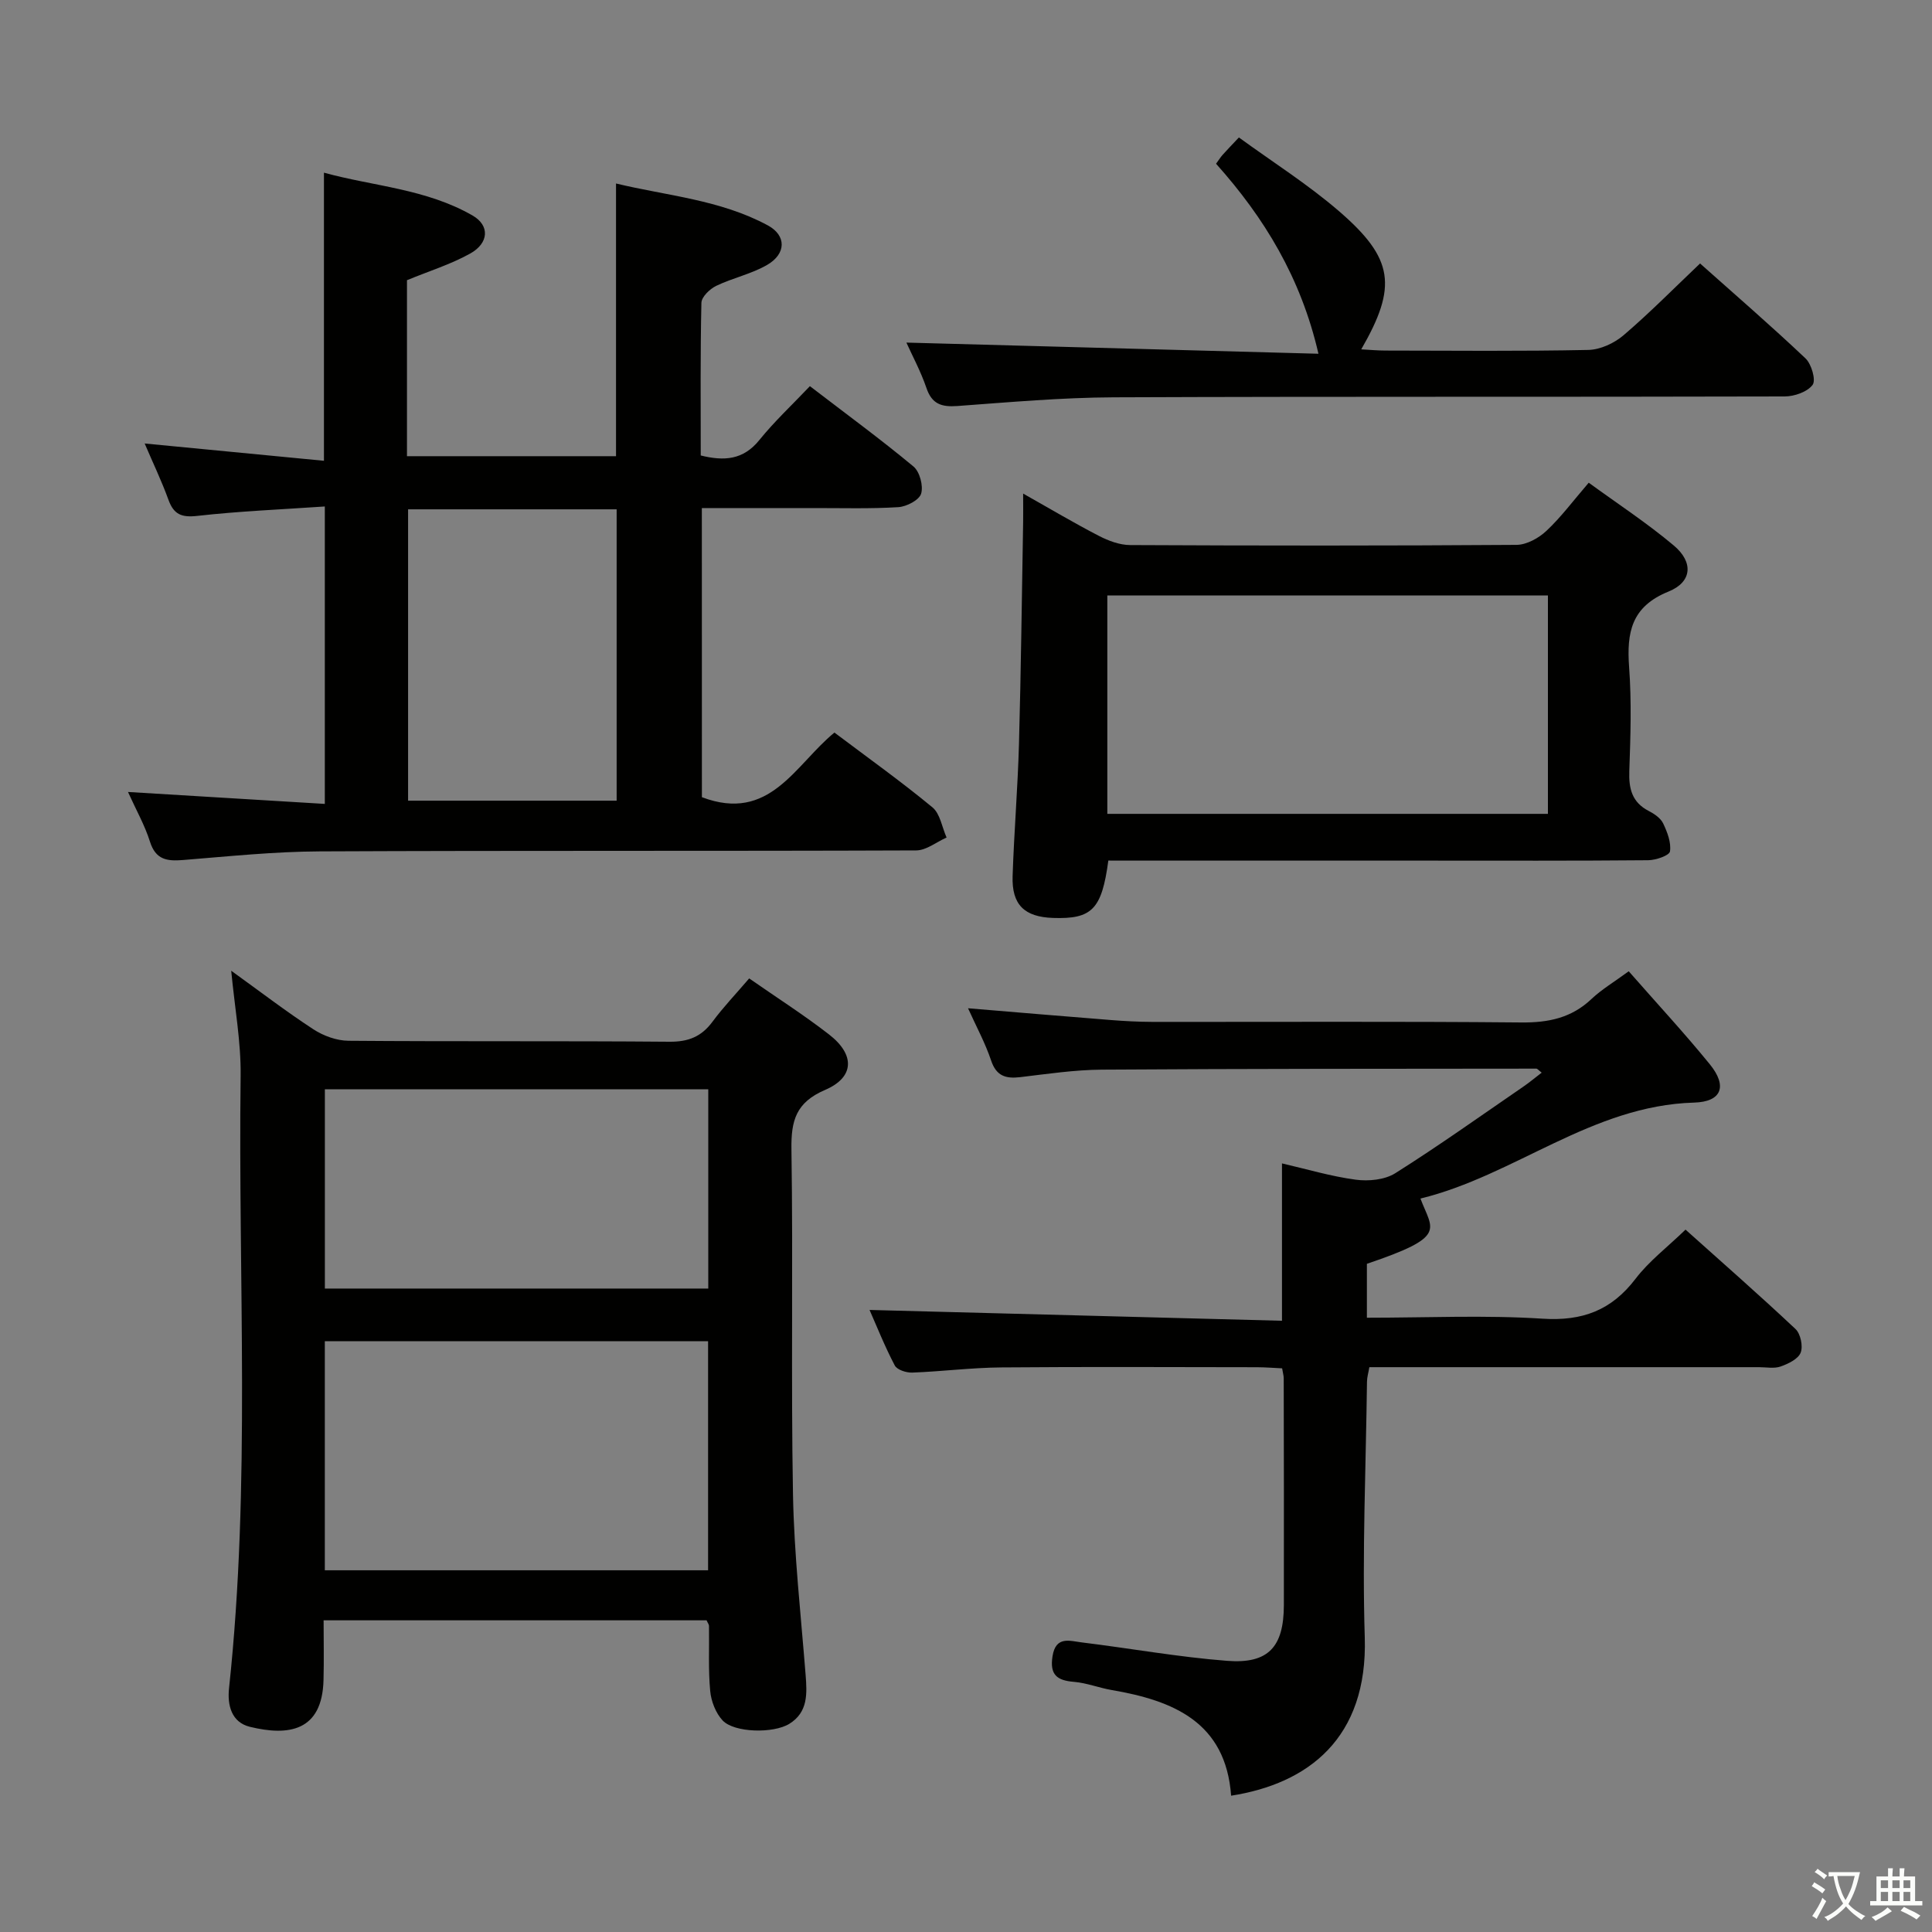 <svg enable-background="new 0 0 400 400" viewBox="0 0 400 400" xmlns="http://www.w3.org/2000/svg"><rect x="0" y="0" width="400" height="400" fill="#808080" stroke="none"/><path d="m377.9 391.2c-.2.3-.4.5-.6.8-.7-.6-1.4-1-2.2-1.5.2-.3.4-.5.5-.8.6.4 1.4.8 2.3 1.5zm-1.8 6.1c-.2-.2-.5-.4-.9-.6.4-.6.8-1.2 1.2-1.9s.7-1.3.9-1.9c.3.3.5.5.8.7-.7 1.3-1.4 2.6-2 3.7zm2.2-9c-.3.3-.5.5-.6.8-.6-.6-1.3-1.1-2-1.5.3-.3.5-.5.6-.7.6.5 1.3.9 2 1.4zm.3.2v-.9h2 4.5c-.3 1.3-.6 2.5-1 3.6s-.9 2.1-1.4 3c.4.5 1 1 1.6 1.4s1.2.8 1.9 1.1c-.3.2-.5.4-.8.8-.4-.3-1-.7-1.6-1.2s-1.2-1.1-1.6-1.6c-.5.6-1.1 1.1-1.7 1.6s-1.4.9-2.1 1.4c-.1-.3-.3-.5-.7-.8.6-.2 1.2-.5 1.9-1s1.4-1.1 2-1.8c-.5-.8-.9-1.6-1.2-2.5s-.6-2-.8-3.2c-.4.1-.7.1-1 .1zm2.5 2.7c.3 1 .7 1.7 1 2.2.3-.5.6-1.1 1-2s.6-1.9.9-3h-3.2-.4c.1.9.3 1.8.7 2.8z" fill="#fbfcfa"/><path d="m396.5 388.5v1.5 3.6h1.5v.9c-.4 0-1 0-1.7 0h-7.9c-.5 0-.9 0-1.2 0v-.9h1.3v-3.5c0-.7 0-1.2 0-1.6h2.4c0-.8 0-1.4 0-1.7h1c0 .3-.1.8-.1 1.7h1.5c0-.8 0-1.4 0-1.7h1c0 .3-.1.9-.1 1.7zm-8.2 9.2c-.2-.3-.5-.5-.8-.8.8-.3 1.4-.6 1.9-.9s1-.7 1.4-1.1c.3.3.6.5.9.8-1.6 1-2.8 1.6-3.4 2zm2.6-6.8v-1.6h-1.5v1.6zm0 2.7v-1.9h-1.5v1.9zm2.4-2.7v-1.6h-1.5v1.6zm0 2.7v-1.9h-1.5v1.9zm.2 2 .7-.8c.4.2.9.5 1.6.8s1.3.7 1.8 1c-.3.3-.5.5-.8.8-.4-.3-1.5-1-3.3-1.8zm2-4.7v-1.6h-1.4v1.6zm0 2.7v-1.9h-1.4v1.9z" fill="#fbfcfa"/><g fill="#010100"><path d="m145.32 165.05c14.09 5.33 19.26-6.69 27.44-13.38 6.85 5.16 13.76 10.09 20.29 15.48 1.6 1.32 1.98 4.12 2.93 6.25-2.1.93-4.19 2.66-6.3 2.67-41.15.16-82.31.01-123.46.2-9.45.04-18.9 1.03-28.34 1.79-3.33.27-5.65-.07-6.83-3.8-1.07-3.4-2.87-6.57-4.55-10.29 13.95.85 27.16 1.65 40.75 2.47 0-20.81 0-40.71 0-61.58-8.99.62-17.73.97-26.4 1.95-3.29.37-4.88-.31-5.98-3.35-1.4-3.86-3.18-7.57-4.92-11.64 12.58 1.21 24.74 2.38 37.12 3.58 0-20.32 0-39.56 0-59.65 10.17 2.81 21.18 3.33 30.8 8.89 3.55 2.05 3.37 5.69-.53 7.86-4.01 2.23-8.49 3.62-13.08 5.51v36.44h43.28c0-18.66 0-37.22 0-56.46 10.46 2.53 21.56 3.34 31.44 8.68 3.86 2.09 3.82 5.88-.16 8.18-3.26 1.89-7.13 2.69-10.55 4.34-1.32.64-3.02 2.28-3.05 3.5-.24 10.47-.14 20.95-.14 31.61 4.82 1.19 8.79.96 12.14-3.2 3.11-3.85 6.77-7.26 10.46-11.15 7.6 5.83 14.69 11.02 21.44 16.63 1.3 1.08 2.08 4.01 1.59 5.63-.4 1.32-3 2.68-4.71 2.79-5.81.36-11.65.18-17.49.19-7.63.01-15.26 0-23.2 0 .01 20.33.01 40.22.01 59.86zm-17.65.72c0-20.39 0-40.28 0-60.32-14.56 0-28.8 0-43.18 0v60.32z"/><path d="m146.29 335.47c-26.12 0-52.36 0-79.29 0 0 4.17.09 8.28-.02 12.37-.27 10.63-7.25 11.63-15.24 9.68-3.81-.93-4.7-4.46-4.32-7.99 4.52-42.19 1.86-84.52 2.4-126.79.09-7.01-1.22-14.05-1.95-21.76 5.97 4.3 11.35 8.43 17.02 12.13 2.07 1.35 4.81 2.35 7.25 2.37 22.16.18 44.32.01 66.48.2 3.9.03 6.6-1.05 8.89-4.14 2.25-3.04 4.89-5.8 7.6-8.97 5.71 3.98 11.31 7.55 16.53 11.6 5.41 4.19 5.3 8.86-.82 11.49-6.02 2.58-7.05 6.34-6.96 12.28.36 23.82-.11 47.65.32 71.47.23 12.44 1.63 24.87 2.61 37.3.31 3.94.53 7.78-3.37 10.19-3.31 2.04-11.4 1.85-13.8-.69-1.43-1.52-2.38-3.97-2.58-6.09-.42-4.46-.18-8.98-.25-13.48.01-.3-.24-.58-.5-1.17zm-79.04-10.36h79.35c0-16.06 0-31.63 0-47.42-26.59 0-52.85 0-79.35 0zm79.39-58.33c0-13.96 0-27.51 0-41.26-26.63 0-52.96 0-79.38 0v41.26z"/><path d="m337.21 201.09c5.9 6.73 11.56 12.83 16.8 19.27 3.67 4.52 2.46 7.76-3.27 7.92-21.18.61-37.1 15.09-56.65 19.87 2.47 6.59 5.7 7.83-11.09 13.51v5.29 5.87c12.48 0 24.47-.57 36.37.2 8.25.53 14.26-1.72 19.25-8.26 2.79-3.66 6.59-6.54 10.35-10.18 7.53 6.75 15.27 13.53 22.76 20.57 1.06.99 1.6 3.57 1.08 4.9-.51 1.32-2.57 2.31-4.15 2.87-1.34.47-2.97.14-4.46.14-24.99 0-49.99 0-74.98 0-1.82 0-3.64 0-5.71 0-.19 1.14-.48 2.07-.49 3-.22 17.64-1.01 35.31-.46 52.93.65 20.94-11.77 30.31-27.67 32.79-1.11-15.21-11.92-19.69-24.75-21.88-2.61-.45-5.16-1.47-7.78-1.69-3.52-.28-5.05-1.46-4.45-5.29.67-4.28 3.58-3.18 6.04-2.88 10.05 1.23 20.04 3.04 30.12 3.82 8.55.66 11.72-2.89 11.74-11.53.03-15.66 0-31.33-.03-46.99 0-.48-.15-.97-.33-2.04-1.66-.08-3.41-.22-5.17-.23-17.66-.02-35.33-.11-52.99.04-6.14.05-12.27.84-18.41 1.07-1.23.05-3.16-.57-3.63-1.48-2.06-3.92-3.71-8.07-5.22-11.49 28.42.75 56.74 1.49 85.39 2.24 0-11.34 0-21.7 0-32.58 5.05 1.16 10.1 2.68 15.25 3.37 2.66.36 6.02.04 8.21-1.34 9-5.67 17.67-11.86 26.45-17.88 1.3-.89 2.52-1.91 3.86-2.94-.65-.5-.88-.83-1.12-.83-29.99.03-59.98.01-89.96.21-5.62.04-11.25.88-16.86 1.55-3.03.36-4.98-.22-6.06-3.47-1.2-3.58-3.03-6.94-4.77-10.79 10.23.85 19.93 1.68 29.62 2.44 2.81.22 5.64.37 8.46.38 25.49.03 50.99-.12 76.48.12 5.64.05 10.39-.94 14.54-4.88 2.14-2.01 4.74-3.55 7.69-5.72z"/><path d="m229.47 178.17c-1.36 10.12-3.39 12.15-11.44 11.88-5.94-.2-8.58-2.73-8.38-8.67.3-9.14 1.07-18.27 1.32-27.41.42-15.3.59-30.62.86-45.92.03-1.64 0-3.29 0-5.86 5.66 3.19 10.6 6.13 15.69 8.76 1.97 1.02 4.3 1.89 6.47 1.9 26.66.13 53.33.15 79.99-.04 2.1-.02 4.6-1.4 6.2-2.91 3.01-2.82 5.5-6.19 8.75-9.96 5.98 4.36 12.08 8.35 17.62 13.01 4.08 3.43 3.81 7.54-1.09 9.52-7.74 3.13-8.69 8.5-8.17 15.67.53 7.13.29 14.33.04 21.49-.13 3.67.56 6.49 4.04 8.28 1.15.59 2.46 1.49 2.98 2.59.85 1.79 1.68 3.95 1.4 5.78-.13.84-2.9 1.8-4.49 1.82-15.33.14-30.66.08-45.99.08-20.16 0-40.33 0-60.49 0-1.8-.01-3.59-.01-5.31-.01zm91.01-54.88c-30.4 0-60.74 0-91.22 0v45.21h91.22c0-15.21 0-30.09 0-45.21z"/><path d="m187.66 70.93c28.24.76 56.45 1.53 85.31 2.31-3.64-15.8-11.24-28.2-21.2-39.34.59-.8.93-1.36 1.36-1.84.88-.99 1.8-1.93 3.37-3.6 6.93 5.05 14.22 9.66 20.69 15.23 11.42 9.85 12.15 15.61 4.64 28.64 1.84.1 3.44.25 5.04.25 13.99.02 27.99.16 41.97-.13 2.48-.05 5.37-1.39 7.3-3.04 5.42-4.63 10.43-9.72 15.84-14.86 7.06 6.29 14.6 12.81 21.83 19.65 1.24 1.18 2.2 4.5 1.47 5.48-1.08 1.46-3.78 2.4-5.8 2.4-46.3.13-92.61-.01-138.91.18-10.78.05-21.57 1.01-32.34 1.8-3.28.24-5.3-.38-6.43-3.76-1.18-3.44-2.93-6.68-4.14-9.37z"/></g></svg>
